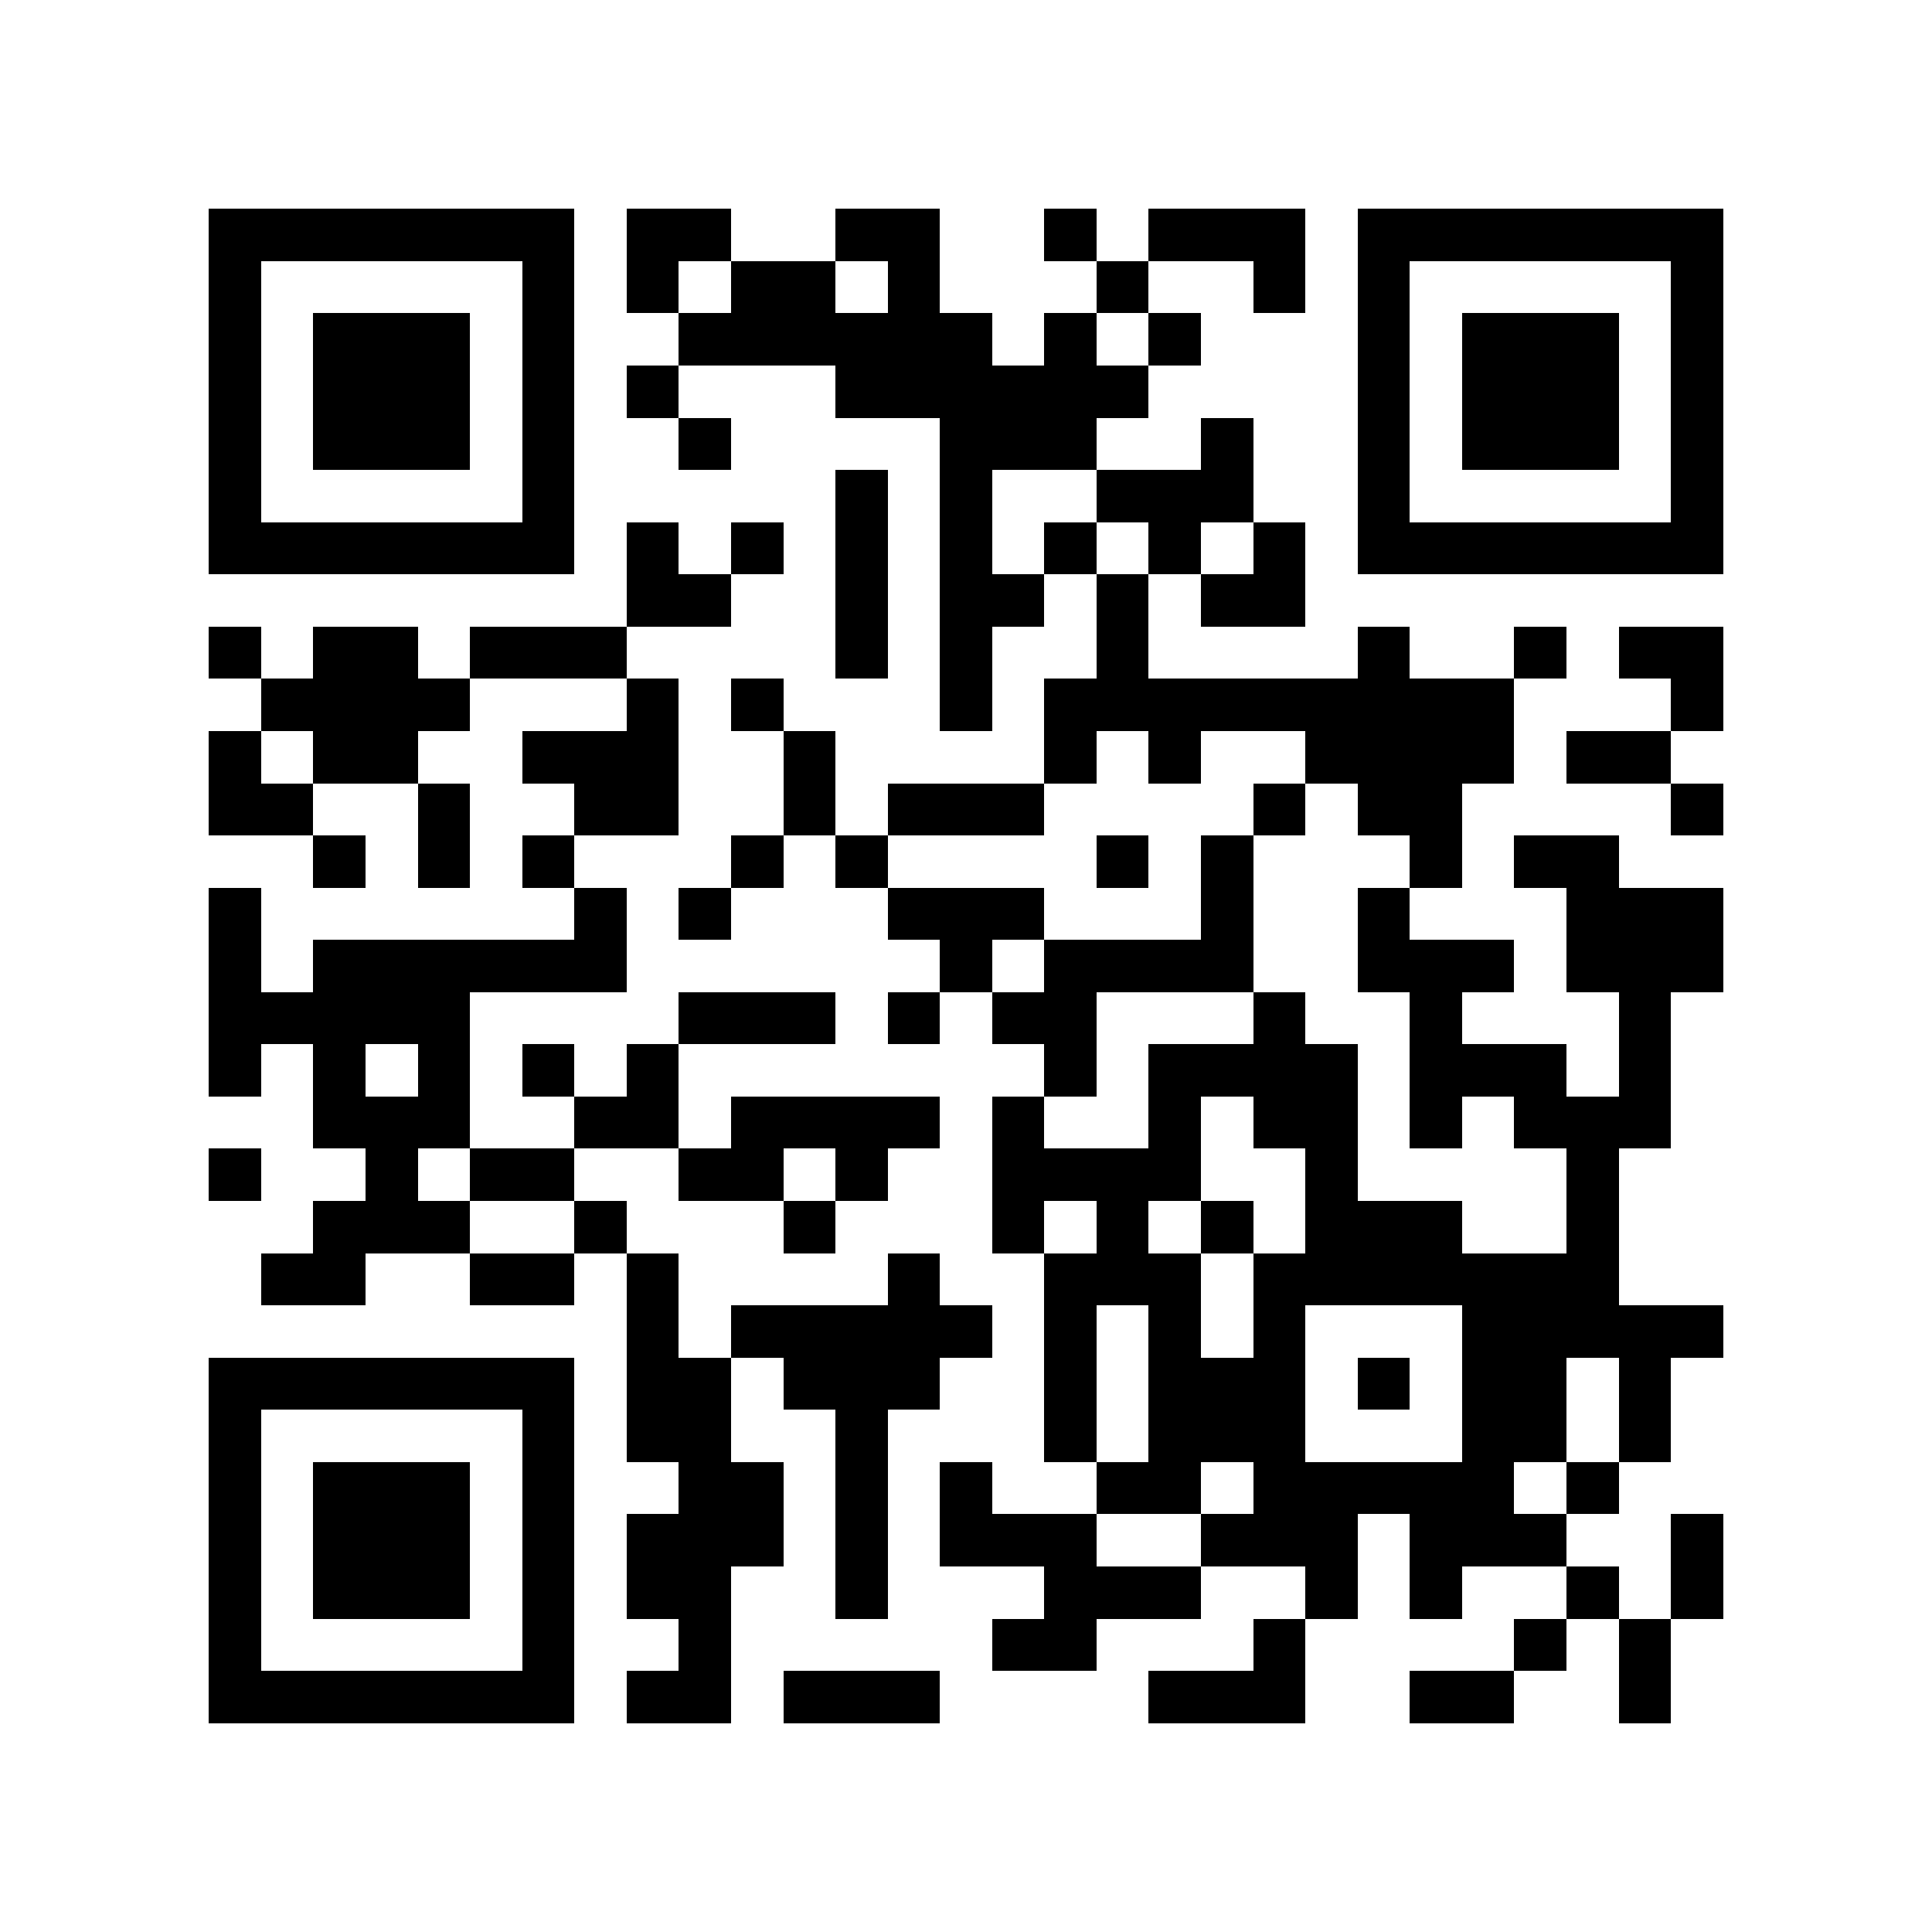 <?xml version="1.0" encoding="utf-8"?><!DOCTYPE svg PUBLIC "-//W3C//DTD SVG 1.1//EN" "http://www.w3.org/Graphics/SVG/1.1/DTD/svg11.dtd"><svg xmlns="http://www.w3.org/2000/svg" viewBox="0 0 37 37" shape-rendering="crispEdges"><path fill="#ffffff" d="M0 0h37v37H0z"/><path stroke="#000000" d="M4 4.5h7m1 0h2m2 0h2m2 0h1m1 0h3m1 0h7M4 5.5h1m5 0h1m1 0h1m1 0h2m1 0h1m3 0h1m2 0h1m1 0h1m5 0h1M4 6.5h1m1 0h3m1 0h1m2 0h6m1 0h1m1 0h1m3 0h1m1 0h3m1 0h1M4 7.5h1m1 0h3m1 0h1m1 0h1m3 0h6m4 0h1m1 0h3m1 0h1M4 8.5h1m1 0h3m1 0h1m2 0h1m4 0h3m2 0h1m2 0h1m1 0h3m1 0h1M4 9.5h1m5 0h1m5 0h1m1 0h1m2 0h3m2 0h1m5 0h1M4 10.5h7m1 0h1m1 0h1m1 0h1m1 0h1m1 0h1m1 0h1m1 0h1m1 0h7M12 11.5h2m2 0h1m1 0h2m1 0h1m1 0h2M4 12.5h1m1 0h2m1 0h3m4 0h1m1 0h1m2 0h1m4 0h1m2 0h1m1 0h2M5 13.5h4m3 0h1m1 0h1m3 0h1m1 0h9m3 0h1M4 14.5h1m1 0h2m2 0h3m2 0h1m4 0h1m1 0h1m2 0h4m1 0h2M4 15.5h2m2 0h1m2 0h2m2 0h1m1 0h3m4 0h1m1 0h2m4 0h1M6 16.5h1m1 0h1m1 0h1m3 0h1m1 0h1m4 0h1m1 0h1m3 0h1m1 0h2M4 17.5h1m6 0h1m1 0h1m3 0h3m3 0h1m2 0h1m3 0h3M4 18.5h1m1 0h6m6 0h1m1 0h4m2 0h3m1 0h3M4 19.5h5m4 0h3m1 0h1m1 0h2m3 0h1m2 0h1m3 0h1M4 20.5h1m1 0h1m1 0h1m1 0h1m1 0h1m7 0h1m1 0h4m1 0h3m1 0h1M6 21.5h3m2 0h2m1 0h4m1 0h1m2 0h1m1 0h2m1 0h1m1 0h3M4 22.5h1m2 0h1m1 0h2m2 0h2m1 0h1m2 0h4m2 0h1m4 0h1M6 23.5h3m2 0h1m3 0h1m3 0h1m1 0h1m1 0h1m1 0h3m2 0h1M5 24.5h2m2 0h2m1 0h1m4 0h1m2 0h3m1 0h7M12 25.5h1m1 0h5m1 0h1m1 0h1m1 0h1m3 0h5M4 26.5h7m1 0h2m1 0h3m2 0h1m1 0h3m1 0h1m1 0h2m1 0h1M4 27.5h1m5 0h1m1 0h2m2 0h1m3 0h1m1 0h3m3 0h2m1 0h1M4 28.5h1m1 0h3m1 0h1m2 0h2m1 0h1m1 0h1m2 0h2m1 0h5m1 0h1M4 29.5h1m1 0h3m1 0h1m1 0h3m1 0h1m1 0h3m2 0h3m1 0h3m2 0h1M4 30.5h1m1 0h3m1 0h1m1 0h2m2 0h1m3 0h3m2 0h1m1 0h1m2 0h1m1 0h1M4 31.5h1m5 0h1m2 0h1m5 0h2m3 0h1m4 0h1m1 0h1M4 32.5h7m1 0h2m1 0h3m4 0h3m2 0h2m2 0h1"/></svg>
